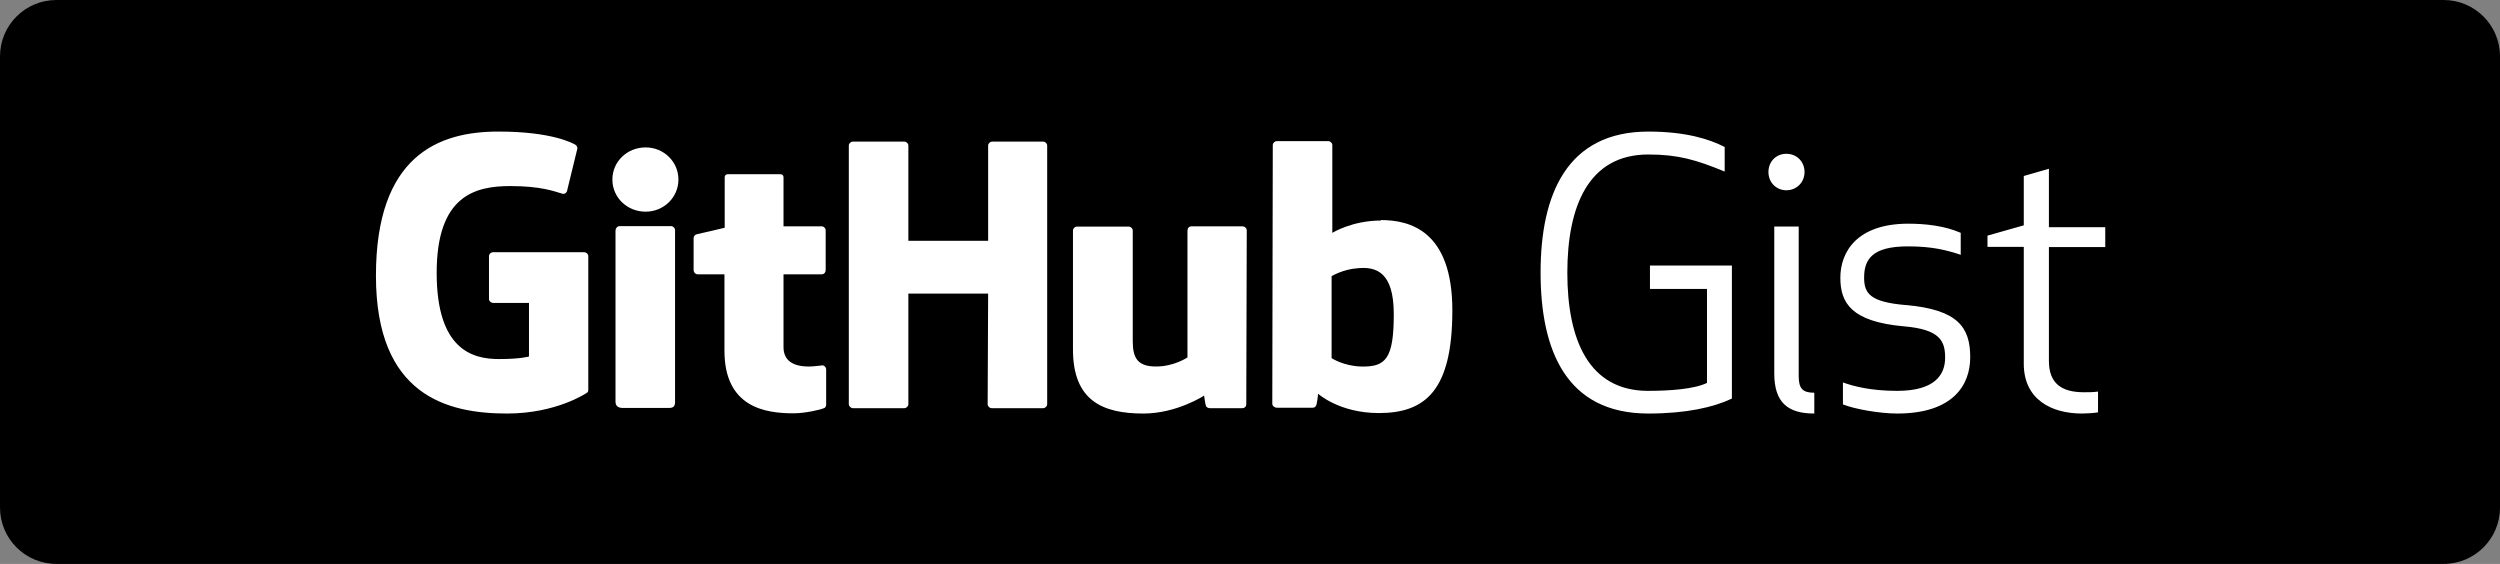 <svg width="133" height="30" viewBox="0 0 133 30" fill="none" xmlns="http://www.w3.org/2000/svg">
<rect x="0" y="0" width="133" height="30" fill="#808080" stroke="none"/>
<path d="M133 3C133 1.343 131.657 0 130 0H3C1.343 0 0 1.343 0 3V27C0 28.657 1.343 30 3 30H130C131.657 30 133 28.657 133 27V3Z" fill="black"/>
<path fill-rule="evenodd" clip-rule="evenodd" d="M43.76 19.424H43.734C43.746 19.424 43.753 19.436 43.765 19.437H43.773L43.76 19.425V19.424ZM43.765 19.437C43.646 19.439 43.346 19.499 43.029 19.499C42.029 19.499 41.683 19.053 41.683 18.471V14.593H43.721C43.837 14.593 43.926 14.494 43.926 14.358V12.252C43.926 12.14 43.824 12.041 43.721 12.041H41.683V9.428C41.683 9.329 41.618 9.267 41.503 9.267H38.733C38.618 9.267 38.554 9.329 38.554 9.428V12.116C38.554 12.116 37.156 12.45 37.067 12.463C36.964 12.487 36.9 12.574 36.9 12.673V14.358C36.9 14.494 37.002 14.593 37.118 14.593H38.541V18.656C38.541 21.678 40.721 21.988 42.208 21.988C42.888 21.988 43.709 21.777 43.837 21.715C43.914 21.69 43.952 21.604 43.952 21.517V19.659C43.954 19.606 43.936 19.555 43.902 19.514C43.867 19.473 43.819 19.445 43.765 19.436V19.437ZM74.149 16.711C74.149 14.469 73.213 14.172 72.225 14.271C71.456 14.32 70.841 14.692 70.841 14.692V19.052C70.841 19.052 71.469 19.473 72.405 19.498C73.726 19.535 74.149 19.077 74.149 16.711ZM77.265 16.513C77.265 20.761 75.841 21.975 73.354 21.975C71.251 21.975 70.123 20.947 70.123 20.947C70.123 20.947 70.071 21.517 70.007 21.591C69.969 21.666 69.905 21.69 69.828 21.69H67.93C67.802 21.69 67.686 21.591 67.686 21.48L67.712 7.718C67.712 7.607 67.815 7.508 67.93 7.508H70.661C70.776 7.508 70.879 7.607 70.879 7.718V12.388C70.879 12.388 71.931 11.732 73.469 11.732L73.457 11.707C74.995 11.707 77.265 12.264 77.265 16.513ZM66.084 12.041H63.391C63.25 12.041 63.173 12.14 63.173 12.277V19.015C63.173 19.015 62.468 19.498 61.506 19.498C60.544 19.498 60.262 19.077 60.262 18.148V12.264C60.262 12.153 60.16 12.054 60.044 12.054H57.3C57.185 12.054 57.082 12.153 57.082 12.264V18.594C57.082 21.319 58.659 22 60.826 22C62.609 22 64.058 21.046 64.058 21.046C64.058 21.046 64.122 21.529 64.16 21.604C64.186 21.666 64.276 21.715 64.365 21.715H66.084C66.225 21.715 66.302 21.616 66.302 21.505L66.327 12.252C66.327 12.14 66.225 12.041 66.084 12.041ZM35.695 12.029H32.963C32.848 12.029 32.745 12.14 32.745 12.277V21.368C32.745 21.616 32.912 21.703 33.13 21.703H35.592C35.849 21.703 35.913 21.591 35.913 21.368V12.239C35.913 12.128 35.81 12.029 35.695 12.029ZM34.348 7.842C33.361 7.842 32.579 8.598 32.579 9.552C32.579 10.505 33.361 11.261 34.348 11.261C35.31 11.261 36.092 10.505 36.092 9.552C36.092 8.598 35.31 7.842 34.348 7.842ZM55.492 7.533H52.787C52.671 7.533 52.569 7.632 52.569 7.743V12.809H48.325V7.743C48.325 7.632 48.222 7.533 48.107 7.533H45.376C45.26 7.533 45.157 7.632 45.157 7.743V21.505C45.157 21.616 45.273 21.715 45.376 21.715H48.107C48.222 21.715 48.325 21.616 48.325 21.505V15.621H52.569L52.543 21.505C52.543 21.616 52.646 21.715 52.761 21.715H55.492C55.608 21.715 55.71 21.616 55.71 21.505V7.743C55.71 7.632 55.608 7.533 55.492 7.533ZM31.297 13.627V20.737C31.297 20.786 31.284 20.873 31.22 20.898C31.22 20.898 29.617 22 26.975 22C23.783 22 20 21.034 20 14.667C20 8.301 23.308 6.988 26.539 7C29.335 7 30.463 7.607 30.642 7.718C30.694 7.78 30.719 7.83 30.719 7.892L30.181 10.097C30.181 10.208 30.066 10.344 29.924 10.307C29.463 10.171 28.77 9.899 27.142 9.899C25.257 9.899 23.231 10.419 23.231 14.519C23.231 18.619 25.154 19.102 26.539 19.102C27.719 19.102 28.142 18.965 28.142 18.965V16.116H26.257C26.116 16.116 26.014 16.017 26.014 15.906V13.627C26.014 13.515 26.116 13.416 26.257 13.416H31.053C31.194 13.416 31.297 13.515 31.297 13.627Z" fill="white"/>
<path fill-rule="evenodd" clip-rule="evenodd" d="M87.778 15.371H90.812V20.371C90.131 20.706 88.781 20.794 87.679 20.794C84.509 20.794 83.382 18.057 83.382 14.512C83.382 10.968 84.509 8.219 87.692 8.219C89.277 8.219 90.243 8.505 91.753 9.127V7.821C90.961 7.41 89.698 7 87.692 7C83.358 7 81.959 10.346 81.959 14.5C81.959 18.654 83.333 22 87.692 22C89.722 22 91.171 21.664 92.137 21.204V14.127H87.778V15.371ZM95.691 19.997V12.05H94.391V19.861C94.391 21.415 95.109 22 96.521 22V20.893C95.926 20.893 95.691 20.694 95.691 20.022V19.997ZM96.001 9.152C96.001 8.604 95.592 8.182 95.035 8.182C94.478 8.182 94.081 8.604 94.081 9.152C94.081 9.699 94.49 10.122 95.035 10.122C95.579 10.122 96.001 9.699 96.001 9.152ZM101.374 16.229C99.517 16.067 99.171 15.632 99.171 14.774C99.171 13.816 99.579 13.107 101.498 13.107C102.799 13.107 103.555 13.306 104.31 13.555V12.386C103.455 12.012 102.428 11.9 101.523 11.9C98.799 11.9 97.907 13.393 97.907 14.774C97.907 16.117 98.49 17.112 101.288 17.361C103.207 17.522 103.481 18.144 103.481 19.027C103.481 19.935 102.935 20.794 100.929 20.794C99.554 20.794 98.626 20.557 98.044 20.346V21.515C98.663 21.764 100 22 100.929 22C103.876 22 104.816 20.508 104.816 19.003C104.816 17.41 104.16 16.478 101.412 16.229H101.374ZM112 13.157V12.087H109.002V8.978L107.665 9.363V11.988L105.734 12.535V13.132H107.665V19.351C107.665 21.254 109.138 22 110.76 22C110.996 22 111.405 21.975 111.615 21.938V20.831C111.38 20.868 111.108 20.868 110.86 20.868C109.659 20.868 109.002 20.383 109.002 19.201V13.144H112V13.169V13.157Z" fill="white"/>
</svg>
